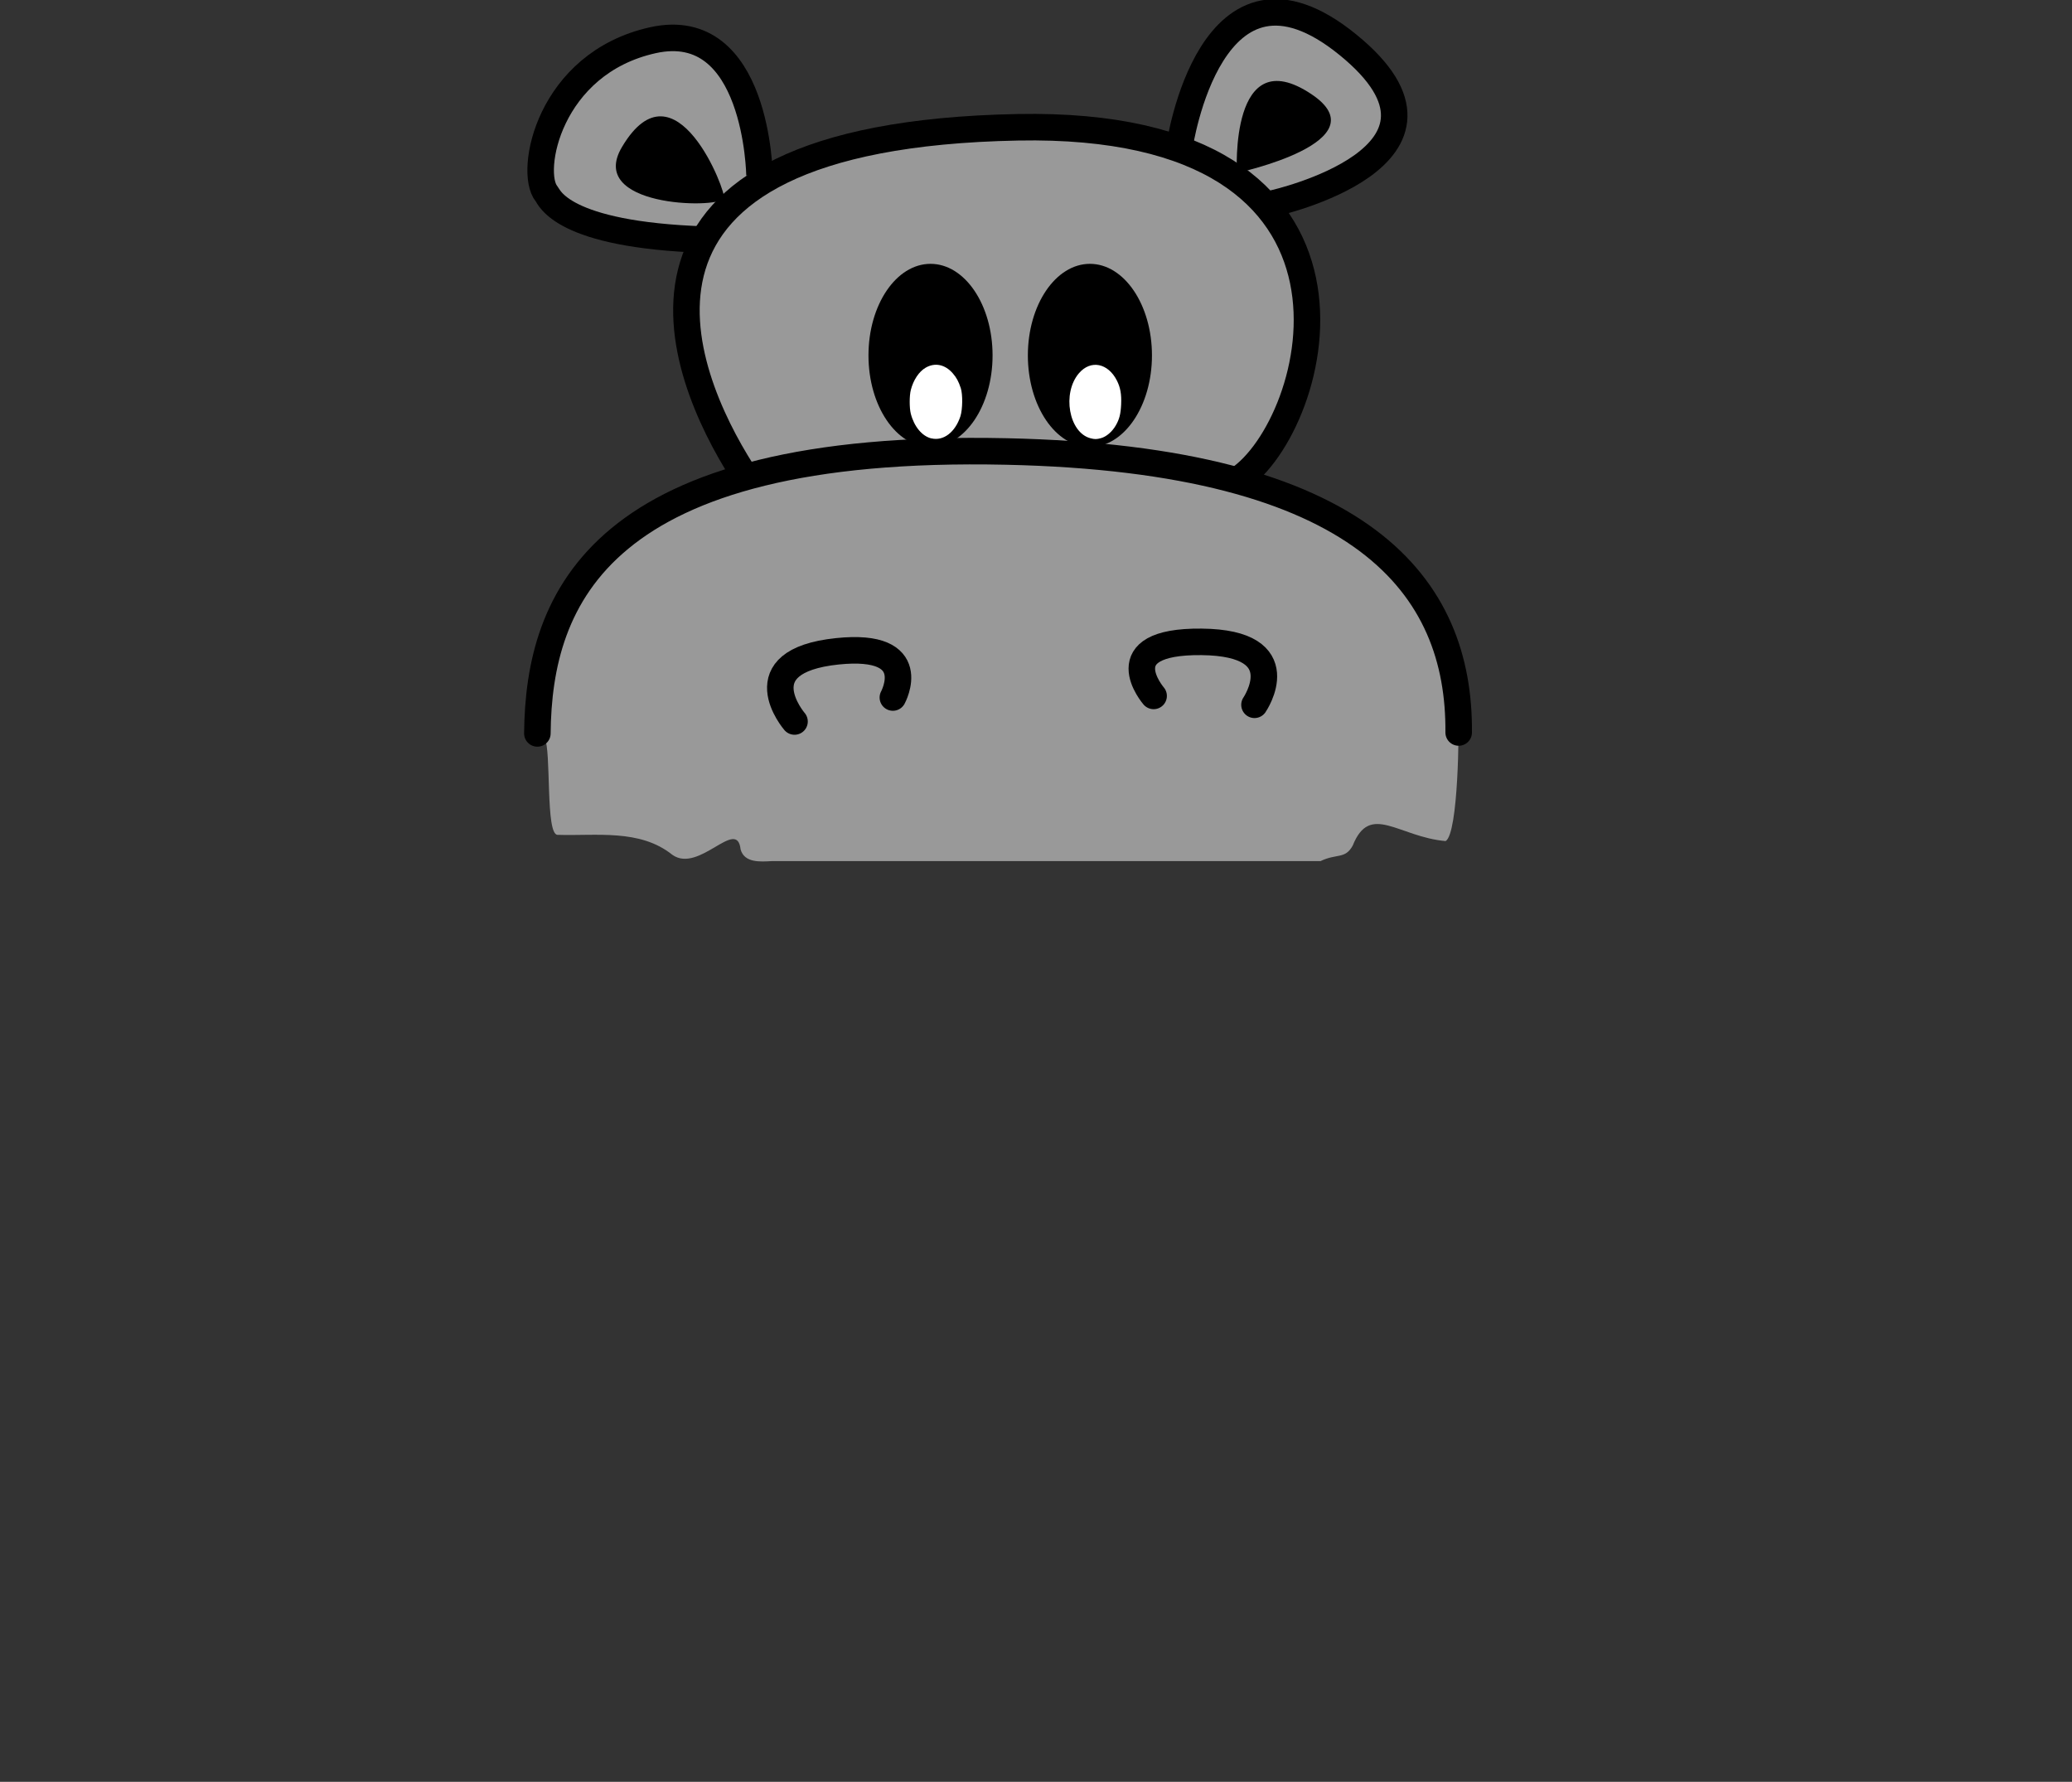 <?xml version="1.0" encoding="UTF-8" standalone="no"?>
<!-- Created with Inkscape (http://www.inkscape.org/) -->

<svg
   width="26.883mm"
   height="23.117mm"
   viewBox="0 0 26.883 23.117"
   version="1.1"
   id="svg4690"
   inkscape:version="1.2.1 (9c6d41e410, 2022-07-14, custom)"
   sodipodi:docname="ksp-head-eyes.svg"
   xmlns:inkscape="http://www.inkscape.org/namespaces/inkscape"
   xmlns:sodipodi="http://sodipodi.sourceforge.net/DTD/sodipodi-0.dtd"
   xmlns="http://www.w3.org/2000/svg"
   xmlns:svg="http://www.w3.org/2000/svg">
  <rect x="0" y="0" width="26.883" height="23.117" fill="#333333" stroke="none"/>
  <sodipodi:namedview
     id="namedview4692"
     pagecolor="#ffffff"
     bordercolor="#666666"
     borderopacity="1.0"
     inkscape:showpageshadow="2"
     inkscape:pageopacity="0.0"
     inkscape:pagecheckerboard="0"
     inkscape:deskcolor="#d1d1d1"
     inkscape:document-units="mm"
     showgrid="false"
     inkscape:lockguides="true"
     inkscape:zoom="19.37271"
     inkscape:cx="50.844719"
     inkscape:cy="28.00331"
     inkscape:window-width="954"
     inkscape:window-height="1046"
     inkscape:window-x="960"
     inkscape:window-y="0"
     inkscape:window-maximized="1"
     inkscape:current-layer="layer1" />
  <defs
     id="defs4687" />
  <g
     inkscape:label="Layer 1"
     inkscape:groupmode="layer"
     id="layer1"
     transform="translate(-40.099,-170.188)">
    <path
       id="path6054"
       style="fill:#999999;fill-opacity:1;stroke-width:0.106;stroke-linecap:round;stroke-linejoin:round;stroke-opacity:0.4;paint-order:markers fill stroke"
       d="m 56.65,170.419 c -0.51,0.036 -0.787,0.539 -0.95,0.965 -0.067,0.2 -0.16,0.412 -0.169,0.618 0.056,0.207 0.312,0.225 0.468,0.336 0.147,0.07 0.317,-0.092 0.282,-0.254 0.041,-0.245 0.053,-0.566 0.295,-0.701 0.254,-0.038 0.527,0.131 0.658,0.344 -0.032,0.193 -0.273,0.273 -0.427,0.36 -0.173,0.079 -0.339,0.126 -0.518,0.184 -0.071,0.163 -0.032,0.289 0.126,0.372 0.126,0.141 0.32,0.171 0.486,0.084 0.459,-0.159 0.991,-0.342 1.232,-0.8 0.174,-0.389 -0.143,-0.771 -0.421,-1.013 -0.293,-0.259 -0.652,-0.514 -1.063,-0.495 z" />
    <path
       id="path6052"
       style="fill:#999999;fill-opacity:1;stroke-width:0.106;stroke-linecap:round;stroke-linejoin:round;stroke-opacity:0.4;paint-order:markers fill stroke"
       d="m 48.8,170.74 c -0.749,0.073 -1.415,0.655 -1.564,1.397 -0.085,0.264 -0.043,0.594 0.219,0.741 0.476,0.29 1.055,0.333 1.599,0.373 0.228,0.049 0.304,-0.195 0.441,-0.319 -0.062,-0.205 0.104,-0.046 0.218,-0.207 0.128,-0.094 0.281,-0.212 0.224,-0.394 -0.062,-0.534 -0.182,-1.152 -0.656,-1.476 -0.143,-0.084 -0.314,-0.127 -0.48,-0.115 z m -0.104,1.088 c 0.292,0.093 0.437,0.409 0.574,0.661 0.104,0.152 0.086,0.241 -0.108,0.207 -0.31,-0.003 -0.667,-0.029 -0.906,-0.247 -0.111,-0.211 0.106,-0.425 0.25,-0.56 0.054,-0.041 0.121,-0.07 0.19,-0.061 z" />
    <path
       id="path6050"
       style="fill:#999999;fill-opacity:1;stroke-width:0.106;stroke-linecap:round;stroke-linejoin:round;stroke-opacity:0.4;paint-order:markers fill stroke"
       d="m 53.247,171.908 c -1.062,0.045 -2.171,0.137 -3.123,0.652 -0.589,0.315 -1.048,0.933 -1.021,1.622 -0.024,0.716 0.286,1.392 0.631,2.001 0.138,0.225 0.412,0.065 0.609,0.043 0.499,-0.096 1.004,-0.148 1.509,-0.195 0.064,-0.135 0.11,-0.262 -0.043,-0.347 -0.345,-0.375 -0.374,-0.959 -0.218,-1.424 0.103,-0.293 0.404,-0.637 0.745,-0.486 0.469,0.243 0.563,0.845 0.483,1.32 -0.037,0.269 -0.185,0.506 -0.378,0.692 0.036,0.189 0.145,0.268 0.335,0.222 0.378,0.002 0.756,0.019 1.134,0.035 0.068,-0.13 0.147,-0.261 -0.021,-0.346 -0.373,-0.409 -0.407,-1.059 -0.18,-1.547 0.124,-0.268 0.448,-0.531 0.745,-0.356 0.433,0.272 0.513,0.86 0.431,1.327 -0.058,0.292 -0.229,0.562 -0.481,0.723 -0.085,0.131 0.022,0.26 0.164,0.253 0.532,0.069 1.062,0.159 1.585,0.273 0.232,-0.04 0.335,-0.303 0.463,-0.474 0.337,-0.525 0.472,-1.157 0.42,-1.775 -0.037,-0.891 -0.735,-1.652 -1.561,-1.921 -0.712,-0.254 -1.478,-0.306 -2.228,-0.293 z" />
    <path
       id="path6046"
       style="fill:#999999;fill-opacity:1;stroke-width:0.106;stroke-linecap:round;stroke-linejoin:round;stroke-opacity:0.4;paint-order:markers fill stroke"
       d="m 52.51,176.119 c -1.246,0.019 -2.533,0.145 -3.665,0.703 -0.77,0.376 -1.38,1.081 -1.574,1.922 -0.085,0.331 -0.114,0.674 -0.106,1.015 0.09,0.167 0.008,1.263 0.169,1.26 0.501,0.016 1.067,-0.079 1.488,0.259 0.348,0.247 0.84,-0.495 0.886,-0.069 0.05,0.175 0.253,0.159 0.402,0.151 h 7.122 c 0.209,-0.102 0.32,-0.022 0.418,-0.202 0.224,-0.561 0.59,-0.113 1.205,-0.058 0.167,-0.096 0.177,-1.477 0.163,-1.64 -0.024,-0.852 -0.443,-1.684 -1.138,-2.183 -0.966,-0.711 -2.183,-0.951 -3.352,-1.082 -0.67,-0.067 -1.344,-0.082 -2.017,-0.077 z m 3.182,2.396 c 0.306,-0.004 0.722,-0.011 0.867,0.32 0.066,0.194 0.004,0.428 -0.132,0.573 -0.111,-0.057 0.042,-0.19 0.045,-0.272 0.113,-0.245 -0.122,-0.478 -0.358,-0.502 -0.323,-0.058 -0.687,-0.082 -0.987,0.071 -0.184,0.14 -0.072,0.384 0.035,0.534 -0.057,0.135 -0.154,-0.083 -0.186,-0.13 -0.117,-0.181 -0.052,-0.436 0.155,-0.517 0.169,-0.104 0.374,-0.064 0.562,-0.075 z m -4.474,0.091 c 0.255,-0.011 0.627,0.083 0.617,0.401 -0.004,0.104 -0.017,0.243 -0.114,0.3 -0.089,-0.119 0.077,-0.313 -0.022,-0.45 -0.205,-0.232 -0.553,-0.125 -0.823,-0.123 -0.253,0.015 -0.617,0.172 -0.549,0.483 0.028,0.132 0.114,0.244 0.16,0.367 -0.075,0.108 -0.141,-0.1 -0.179,-0.145 -0.131,-0.207 -0.117,-0.509 0.11,-0.641 0.234,-0.155 0.527,-0.186 0.801,-0.192 z"
       sodipodi:nodetypes="cccccccccccccccccccccccccccccccccccccc" />
    <g
       id="g102-8-0-9-9-4-7"
       transform="matrix(0.152,0,0,0.152,26.759,163.645)"
       style="display:inline">
      <path
         d="M 133.632,105.646 C 133.738,94.119 138.953,80.828 173.664,81.582 c 30.602,0.664 38.715,11.575 38.609,23.985"
         style="fill:none;stroke:#000000;stroke-width:2.265;stroke-linecap:round;stroke-linejoin:miter;stroke-miterlimit:4;stroke-dasharray:none;stroke-opacity:1"
         id="path104-4-6-4-4-3-1"
         inkscape:connector-curvature="0"
         sodipodi:nodetypes="ccc" />
    </g>
    <g
       id="g106-3-6-8-8-4-5"
       transform="matrix(0.152,0,0,0.152,26.759,163.645)"
       style="display:inline">
      <path
         d="m 151.105,83.285 c -5.312,-8.359 -13.757,-28.66 23.532,-29.375 32.902,-0.633 25.763,25.476 18.802,30.074"
         style="fill:none;stroke:#000000;stroke-width:2.264;stroke-linecap:butt;stroke-linejoin:miter;stroke-miterlimit:4;stroke-dasharray:none;stroke-opacity:1"
         id="path108-7-4-4-4-9-9"
         inkscape:connector-curvature="0"
         sodipodi:nodetypes="ccc" />
    </g>
    <path
       d="m 52.172,173.611 c -0.445,0 -0.805,0.532 -0.805,1.188 0,0.656 0.36,1.188 0.805,1.188 0.444,0 0.805,-0.532 0.805,-1.188 0,-0.656 -0.36,-1.188 -0.805,-1.188 z"
       style="display:inline;fill:#000000;fill-opacity:1;fill-rule:nonzero;stroke:none;stroke-width:0.152"
       id="path110-1-6-5-50-2-7"
       inkscape:connector-curvature="0"
       sodipodi:nodetypes="sssss" />
    <g
       id="g112-3-28-0-3-0-7"
       transform="matrix(0.152,0,0,0.152,26.759,163.645)"
       style="display:inline">
      <path
         d="m 152.594,58.012 c 0,0 -0.18,-13.508 -9.098,-11.535 -8.898,1.972 -10.609,11.238 -9.094,13.089 0.274,0.329 1.254,3.524 13.543,3.934"
         style="fill:none;stroke:#000000;stroke-width:2.264;stroke-linecap:butt;stroke-linejoin:miter;stroke-miterlimit:4;stroke-dasharray:none;stroke-opacity:1"
         id="path114-8-9-3-6-6-6"
         inkscape:connector-curvature="0" />
    </g>
    <path
       d="m 49.493,172.765 c 0.042,-0.061 -0.63,-1.84 -1.324,-0.67 -0.459,0.771 1.207,0.805 1.324,0.67 z"
       style="display:inline;fill:#000000;fill-opacity:1;fill-rule:nonzero;stroke:none;stroke-width:0.152"
       id="path116-0-6-6-10-8-7"
       inkscape:connector-curvature="0" />
    <path
       d="m 56.147,172.43 c 0,0 -0.097,-1.73 0.966,-1.021 0.921,0.615 -0.962,1.024 -0.966,1.021 z"
       style="display:inline;fill:#000000;fill-opacity:1;fill-rule:nonzero;stroke:none;stroke-width:0.152"
       id="path118-9-0-1-6-9-3"
       inkscape:connector-curvature="0" />
    <g
       id="g120-7-7-0-3-2-6"
       transform="matrix(0.152,0,0,0.152,26.759,163.645)"
       style="display:inline">
      <path
         d="m 188.438,55.57 c 0,0 2.644,-18.25 14.378,-8.707 11.735,9.543 -6.382,13.543 -6.382,13.543"
         style="fill:none;stroke:#000000;stroke-width:2.264;stroke-linecap:butt;stroke-linejoin:miter;stroke-miterlimit:4;stroke-dasharray:none;stroke-opacity:1"
         id="path122-99-0-6-2-6-5"
         inkscape:connector-curvature="0" />
    </g>
    <g
       id="g124-3-10-3-0-6-6"
       transform="matrix(0.152,0,0,0.152,26.759,163.645)"
       style="display:inline">
      <path
         d="m 186.234,102.445 c 0,0 -4.05,-4.695 4.09,-4.613 8.141,0.078 4.52,5.371 4.52,5.371"
         style="fill:none;stroke:#000000;stroke-width:2.264;stroke-linecap:round;stroke-linejoin:miter;stroke-miterlimit:4;stroke-dasharray:none;stroke-opacity:1"
         id="path126-24-1-2-6-4-3"
         inkscape:connector-curvature="0" />
    </g>
    <path
       id="path324"
       style="fill:#ffffff;stroke-width:0.013;stroke-linecap:round;stroke-linejoin:round;stroke-opacity:0.4;paint-order:markers fill stroke"
       d="m 54.29,174.404 c -0.295,0.068 -0.327,0.443 -0.334,0.694 0.007,0.244 0.041,0.583 0.307,0.678 0.294,0.032 0.383,-0.331 0.399,-0.559 0.011,-0.277 0.004,-0.649 -0.271,-0.801 -0.032,-0.012 -0.067,-0.015 -0.101,-0.012 z" />
    <path
       d="m 54.24,173.611 c -0.444,0 -0.805,0.532 -0.805,1.188 0,0.656 0.36,1.188 0.805,1.188 0.444,0 0.805,-0.532 0.805,-1.188 0,-0.656 -0.36,-1.188 -0.805,-1.188 z"
       style="display:inline;fill:#000000;fill-opacity:1;fill-rule:nonzero;stroke:none;stroke-width:0.152"
       id="path128-3-3-0-1-9-9"
       inkscape:connector-curvature="0"
       sodipodi:nodetypes="sssss" />
    <g
       id="g130-7-77-6-5-5-4"
       transform="matrix(0.152,0,0,0.152,26.759,163.645)"
       style="display:inline">
      <path
         d="m 163.977,102.582 c 0,0 2.57,-4.703 -4.735,-3.945 -8.097,0.84 -3.66,5.992 -3.66,5.992"
         style="fill:none;stroke:#000000;stroke-width:2.264;stroke-linecap:round;stroke-linejoin:miter;stroke-miterlimit:4;stroke-dasharray:none;stroke-opacity:1"
         id="path132-1-2-1-5-0-8"
         inkscape:connector-curvature="0" />
    </g>
    <path
       style="fill:#ffffff;stroke:none;stroke-width:0.012;stroke-linecap:round;stroke-linejoin:round;stroke-dasharray:none;stroke-opacity:1;paint-order:markers fill stroke"
       d="m 52.183,175.876 c -0.121,-0.029 -0.224,-0.154 -0.267,-0.321 -0.019,-0.076 -0.019,-0.231 3.58e-4,-0.308 0.033,-0.129 0.106,-0.239 0.193,-0.289 0.12,-0.069 0.251,-0.042 0.351,0.073 0.049,0.056 0.076,0.107 0.104,0.192 0.027,0.082 0.024,0.278 -0.005,0.367 -0.068,0.207 -0.221,0.323 -0.377,0.285 z"
       id="path1006" />
    <path
       style="fill:#ffffff;stroke:none;stroke-width:0.011;stroke-linecap:round;stroke-linejoin:round;stroke-dasharray:none;stroke-opacity:1;paint-order:markers fill stroke"
       d="m 54.248,175.874 c -0.281,-0.072 -0.372,-0.586 -0.15,-0.844 0.152,-0.177 0.377,-0.133 0.493,0.097 0.045,0.09 0.06,0.176 0.054,0.309 -0.006,0.125 -0.023,0.191 -0.069,0.271 -0.048,0.083 -0.123,0.147 -0.194,0.166 -0.054,0.015 -0.081,0.015 -0.134,10e-4 z"
       id="path1077" />
  </g>
</svg>
